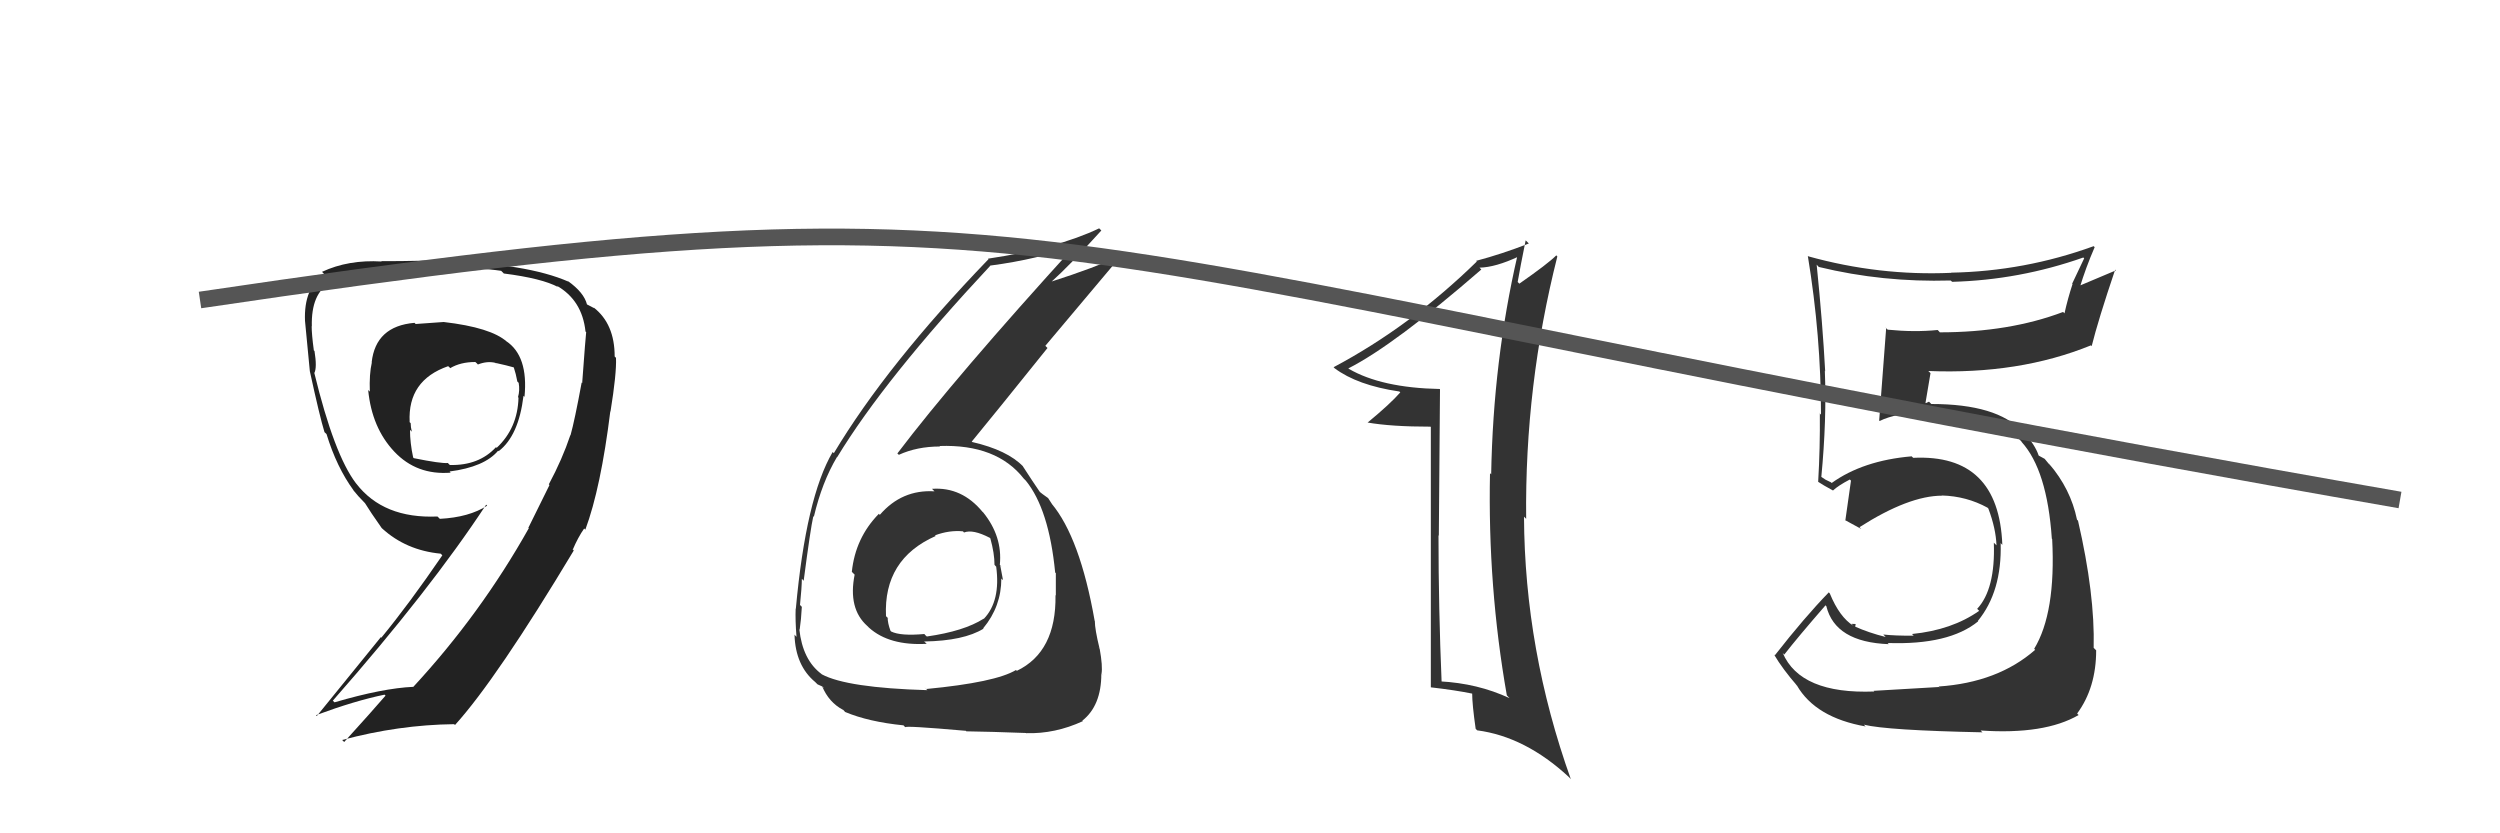 <svg xmlns="http://www.w3.org/2000/svg" width="150" height="50" viewBox="0,0,150,50"><path fill="#333" d="M112.44 41.48L112.45 41.48L112.46 41.49Q108.02 41.66 106.96 39.17L107.03 39.25L107.06 39.27Q107.86 38.24 109.53 36.32L109.59 36.38L109.58 36.37Q110.11 38.53 113.33 38.65L113.21 38.53L113.26 38.58Q116.94 38.71 118.69 37.28L118.66 37.25L118.67 37.26Q120.12 35.49 120.04 32.60L120.01 32.56L120.14 32.69Q119.93 27.22 114.79 27.47L114.79 27.47L114.70 27.38Q111.78 27.63 109.90 28.98L109.86 28.94L109.53 28.78L109.29 28.62L109.28 28.61Q109.61 25.18 109.49 22.24L109.54 22.30L109.51 22.27Q109.36 19.43 109.00 15.88L109.14 16.03L109.14 16.02Q112.96 16.95 117.04 16.83L117.13 16.91L117.13 16.91Q121.17 16.80 125.00 15.45L125.05 15.50L124.33 17.02L124.35 17.05Q124.07 17.90 123.87 18.80L123.80 18.73L123.78 18.72Q120.55 19.94 116.39 19.94L116.33 19.87L116.26 19.80Q114.85 19.94 113.26 19.78L113.11 19.63L113.17 19.68Q113.12 20.45 112.75 25.23L112.69 25.17L112.78 25.26Q113.70 24.79 115.91 24.63L115.80 24.52L115.79 24.51Q119.81 24.78 121.36 26.57L121.29 26.50L121.29 26.51Q122.83 28.20 123.11 32.32L123.09 32.30L123.13 32.34Q123.36 36.77 122.05 38.93L122.21 39.09L122.11 38.99Q119.87 40.95 116.32 41.19L116.45 41.32L116.34 41.22Q115.28 41.29 112.42 41.45ZM118.99 43.98L118.93 43.93L118.84 43.83Q122.68 44.09 124.72 42.90L124.68 42.87L124.63 42.81Q125.77 41.26 125.77 39.02L125.66 38.91L125.62 38.87Q125.70 35.65 124.68 31.24L124.66 31.22L124.62 31.18Q124.24 29.33 122.94 27.82L122.93 27.82L123.06 27.99L122.68 27.53L122.33 27.34L122.32 27.33Q122.09 26.65 121.39 25.91L121.43 25.95L121.31 25.87L121.32 25.88Q119.84 24.24 115.88 24.24L115.74 24.10L115.55 24.19L115.53 24.17Q115.63 23.57 115.83 22.39L115.75 22.31L115.70 22.26Q121.14 22.48 125.46 20.72L125.45 20.71L125.50 20.77Q125.89 19.20 126.91 16.18L126.96 16.22L124.66 17.19L124.77 17.30Q125.15 16.05 125.68 14.83L125.53 14.68L125.62 14.77Q121.47 16.28 117.06 16.36L117.17 16.47L117.07 16.37Q112.74 16.56 108.50 15.38L108.48 15.36L108.47 15.36Q109.26 20.15 109.26 24.88L109.13 24.74L109.19 24.80Q109.21 26.87 109.09 28.91L109.06 28.88L109.09 28.91Q109.37 29.10 109.98 29.43L109.93 29.38L109.98 29.43Q110.30 29.13 110.99 28.77L111.10 28.88L111.06 28.83Q110.96 29.59 110.72 31.23L110.83 31.34L110.69 31.20Q111.23 31.49 111.68 31.74L111.63 31.69L111.57 31.63Q114.53 29.74 116.53 29.74L116.56 29.77L116.52 29.73Q117.99 29.77 119.25 30.46L119.22 30.43L119.30 30.51Q119.75 31.70 119.79 32.72L119.73 32.66L119.63 32.56Q119.73 35.35 118.63 36.53L118.75 36.65L118.75 36.65Q117.12 37.80 114.72 38.04L114.81 38.13L114.82 38.14Q113.72 38.15 112.99 38.07L112.99 38.06L113.14 38.22Q112.11 37.96 111.29 37.59L111.31 37.61L111.34 37.44L111.09 37.43L111.21 37.55Q110.37 37.03 109.79 35.61L109.70 35.51L109.73 35.54Q108.28 37.03 106.49 39.32L106.62 39.45L106.44 39.27Q106.96 40.15 107.85 41.17L107.73 41.05L107.81 41.12Q108.93 43.06 111.95 43.59L111.93 43.58L111.83 43.48Q113.19 43.82 118.95 43.94Z"/><path fill="#333" d="M56.09 29.50L56.09 29.50L56.07 29.48Q54.11 29.36 52.79 30.89L52.80 30.90L52.73 30.83Q51.32 32.27 51.11 34.31L51.28 34.48L51.28 34.47Q50.87 36.52 52.04 37.56L52.11 37.63L52.14 37.66Q53.35 38.75 55.60 38.63L55.54 38.57L55.45 38.49Q57.83 38.45 59.01 37.72L58.97 37.68L58.99 37.70Q60.08 36.39 60.08 34.71L60.10 34.73L60.18 34.81Q60.09 34.31 60.01 33.90L60.12 34.02L59.99 33.89Q60.16 32.18 58.98 30.73L58.99 30.74L58.96 30.72Q57.71 29.20 55.92 29.33ZM55.46 41.23L55.62 41.39L55.65 41.41Q50.82 41.27 49.31 40.46L49.39 40.54L49.29 40.44Q48.16 39.60 47.96 37.76L48.08 37.88L47.98 37.78Q48.07 37.18 48.11 36.41L48.14 36.44L48.00 36.30Q48.11 35.22 48.11 34.73L48.19 34.81L48.22 34.85Q48.63 31.71 48.80 30.97L48.85 31.02L48.83 31.01Q49.32 28.93 50.22 27.42L50.13 27.33L50.23 27.43Q53.08 22.73 59.44 15.92L59.44 15.92L59.45 15.93Q62.26 15.56 64.63 14.71L64.67 14.75L64.58 14.65Q57.27 22.68 53.84 27.21L53.81 27.17L53.93 27.29Q55.02 26.79 56.40 26.79L56.33 26.72L56.37 26.76Q59.80 26.64 61.43 28.72L61.45 28.74L61.55 28.84Q62.94 30.55 63.31 34.35L63.34 34.38L63.35 34.39Q63.35 35.08 63.35 35.73L63.30 35.69L63.33 35.72Q63.38 39.11 61.01 40.25L61.05 40.29L60.96 40.20Q59.74 40.94 55.58 41.34ZM58.09 43.98L58.06 43.95L58.00 43.88Q59.43 43.90 61.56 43.98L61.47 43.89L61.57 43.99Q63.30 44.04 64.97 43.27L64.84 43.14L64.94 43.24Q66.08 42.34 66.08 40.43L66.21 40.55L66.09 40.43Q66.17 39.98 65.98 38.92L65.89 38.83L65.97 38.90Q65.69 37.75 65.69 37.26L65.75 37.32L65.68 37.25Q64.80 32.25 63.09 30.21L63.01 30.13L63.13 30.26Q63.05 30.14 62.89 29.89L62.88 29.88L62.56 29.65L62.42 29.54L62.38 29.50Q62.02 28.98 61.36 27.96L61.34 27.93L61.39 27.99Q60.45 27.01 58.33 26.52L58.30 26.49L58.31 26.49Q59.67 24.84 62.85 20.88L62.72 20.75L67.38 15.21L67.43 15.27Q65.64 16.08 63.07 16.90L63.11 16.94L63.08 16.91Q64.16 15.95 66.08 13.83L65.91 13.66L65.95 13.70Q63.44 14.90 59.28 15.52L59.35 15.59L59.31 15.55Q53.21 21.88 50.03 27.19L49.94 27.10L49.96 27.12Q48.36 29.84 47.75 36.53L47.63 36.42L47.74 36.52Q47.71 37.19 47.79 38.21L47.65 38.06L47.67 38.09Q47.73 39.94 48.91 40.92L49.00 41.01L49.05 41.06Q49.47 41.23 49.43 41.27L49.43 41.27L49.33 41.18Q49.73 42.14 50.58 42.59L50.59 42.59L50.71 42.72Q52.12 43.31 54.20 43.52L54.21 43.52L54.32 43.64Q54.21 43.52 57.96 43.85ZM57.85 31.95L57.77 31.87L57.84 31.95Q58.37 31.74 59.39 32.27L59.46 32.34L59.42 32.30Q59.67 33.20 59.67 33.89L59.76 33.99L59.77 33.99Q60.05 36.06 59.03 37.13L59.01 37.11L59.02 37.12Q57.85 37.87 55.61 38.19L55.52 38.11L55.46 38.04Q54.04 38.17 53.47 37.89L53.40 37.82L53.43 37.85Q53.26 37.39 53.26 37.06L53.32 37.13L53.16 36.97Q53.00 33.55 56.14 32.16L56.14 32.16L56.10 32.12Q56.96 31.80 57.78 31.88Z"/><path fill="#333" d="M86.37 23.32L86.26 23.21L86.39 23.34Q82.89 23.27 80.93 22.13L80.89 22.09L80.91 22.10Q83.66 20.70 88.88 16.17L88.85 16.14L88.77 16.06Q89.73 16.04 91.12 15.39L90.96 15.23L91.05 15.32Q89.59 21.65 89.47 28.47L89.55 28.54L89.40 28.39Q89.26 35.19 90.41 41.72L90.42 41.73L90.57 41.89Q88.67 41.00 86.38 40.88L86.44 40.93L86.50 41.00Q86.31 36.48 86.31 32.12L86.37 32.17L86.33 32.14Q86.36 27.76 86.40 23.36ZM85.85 25.62L85.85 41.24L85.85 41.24Q87.33 41.41 88.35 41.62L88.15 41.42L88.33 41.60Q88.33 42.26 88.54 43.73L88.60 43.79L88.63 43.82Q91.51 44.20 94.12 46.61L94.16 46.65L94.25 46.75Q91.48 39.00 91.44 31.00L91.51 31.07L91.57 31.13Q91.48 23.14 93.44 15.39L93.36 15.30L93.38 15.32Q92.87 15.83 91.16 17.02L91.16 17.02L91.06 16.92Q91.21 16.05 91.54 14.42L91.71 14.59L91.73 14.61Q90.12 15.24 88.57 15.65L88.66 15.74L88.61 15.69Q84.63 19.58 80.02 22.03L79.99 22.00L80.07 22.09Q81.44 23.12 83.96 23.49L84.06 23.58L84.02 23.54Q83.43 24.22 82.05 25.36L81.88 25.20L82.04 25.35Q83.47 25.60 85.83 25.60L85.91 25.68Z"/><path fill="#222" d="M26.48 19.19L26.62 19.32L24.94 19.44L24.87 19.37Q22.54 19.57 22.30 21.74L22.25 21.69L22.31 21.75Q22.15 22.44 22.19 23.50L22.18 23.49L22.09 23.40Q22.31 25.67 23.66 27.10L23.50 26.94L23.66 27.10Q25.00 28.52 27.04 28.36L26.98 28.29L26.97 28.29Q29.07 28.02 29.89 27.04L30.01 27.17L29.92 27.07Q31.12 26.15 31.41 23.75L31.44 23.78L31.47 23.81Q31.71 21.35 30.36 20.46L30.27 20.37L30.42 20.51Q29.47 19.65 26.62 19.32ZM33.10 29.24L32.97 29.10L31.70 31.67L31.73 31.69Q28.84 36.84 24.80 41.21L24.71 41.11L24.80 41.21Q22.97 41.29 20.07 42.14L20.05 42.12L19.97 42.04Q25.79 35.42 29.17 30.28L29.24 30.35L29.23 30.34Q28.14 31.04 26.39 31.13L26.34 31.08L26.25 30.99Q23.00 31.13 21.37 29.01L21.45 29.09L21.36 29.00Q20.05 27.28 18.86 22.38L18.89 22.41L18.86 22.38Q19.03 22.06 18.87 21.06L18.72 20.92L18.83 21.02Q18.70 20.06 18.70 19.57L18.63 19.50L18.71 19.58Q18.66 17.61 19.81 16.96L19.70 16.85L19.83 16.98Q21.05 16.08 23.05 16.08L23.01 16.05L23.06 16.09Q26.56 16.16 26.56 16.16L26.43 16.04L26.44 16.05Q28.73 16.05 30.07 16.25L30.27 16.45L30.23 16.41Q32.52 16.70 33.50 17.23L33.46 17.20L33.40 17.14Q34.93 18.01 35.13 19.89L35.04 19.79L35.17 19.93Q35.14 20.14 34.93 22.99L34.99 23.05L34.90 22.95Q34.48 25.23 34.23 26.12L34.17 26.07L34.22 26.11Q33.74 27.55 32.93 29.06ZM35.01 31.67L35.05 31.71L35.12 31.78Q36.05 29.28 36.62 24.67L36.69 24.75L36.63 24.69Q37.00 22.41 36.96 21.47L37.01 21.52L36.88 21.39Q36.88 19.43 35.62 18.45L35.65 18.49L35.23 18.27L35.22 18.27Q35.04 17.55 34.07 16.86L34.03 16.83L34.11 16.90Q31.63 15.81 26.49 15.65L26.42 15.58L26.43 15.58Q25.49 15.67 22.88 15.67L22.76 15.55L22.90 15.69Q20.91 15.57 19.32 16.31L19.40 16.39L19.44 16.43Q18.22 17.29 18.30 19.25L18.28 19.22L18.30 19.25Q18.39 20.11 18.59 22.27L18.59 22.27L18.59 22.27Q19.19 25.03 19.47 25.93L19.63 26.08L19.59 26.04Q20.20 28.04 21.22 29.43L21.10 29.31L21.18 29.39Q21.48 29.77 21.89 30.18L21.84 30.13L21.90 30.19Q22.21 30.70 22.90 31.68L22.80 31.58L22.92 31.70Q24.36 33.02 26.44 33.22L26.57 33.35L26.54 33.32Q24.55 36.23 22.88 38.26L22.85 38.23L19.01 42.96L18.96 42.91Q21.31 42.04 23.07 41.68L23.11 41.71L23.13 41.74Q22.32 42.68 20.65 44.52L20.68 44.55L20.53 44.40Q23.91 43.49 27.25 43.45L27.18 43.38L27.30 43.50Q29.80 40.74 34.45 32.99L34.43 32.97L34.41 33.03L34.36 32.99Q34.68 32.24 35.05 31.71ZM28.62 21.81L28.71 21.91L28.67 21.87Q29.23 21.65 29.72 21.77L29.86 21.91L29.71 21.77Q30.44 21.93 30.85 22.05L30.89 22.09L30.82 22.02Q30.96 22.44 31.04 22.89L31.14 22.99L31.12 22.97Q31.20 23.42 31.08 23.83L31.09 23.84L31.11 23.86Q31.06 25.69 29.80 26.87L29.78 26.85L29.76 26.83Q28.74 27.94 26.99 27.90L26.99 27.90L26.87 27.78Q26.46 27.82 24.83 27.49L24.79 27.45L24.79 27.45Q24.60 26.57 24.60 25.79L24.70 25.89L24.71 25.90Q24.64 25.63 24.64 25.39L24.55 25.30L24.58 25.32Q24.45 22.82 26.89 21.97L26.98 22.05L27.01 22.09Q27.63 21.72 28.52 21.72Z"/><path d="M12 18 C66 10,58 15,144 30" stroke="#555" fill="none"/></svg>